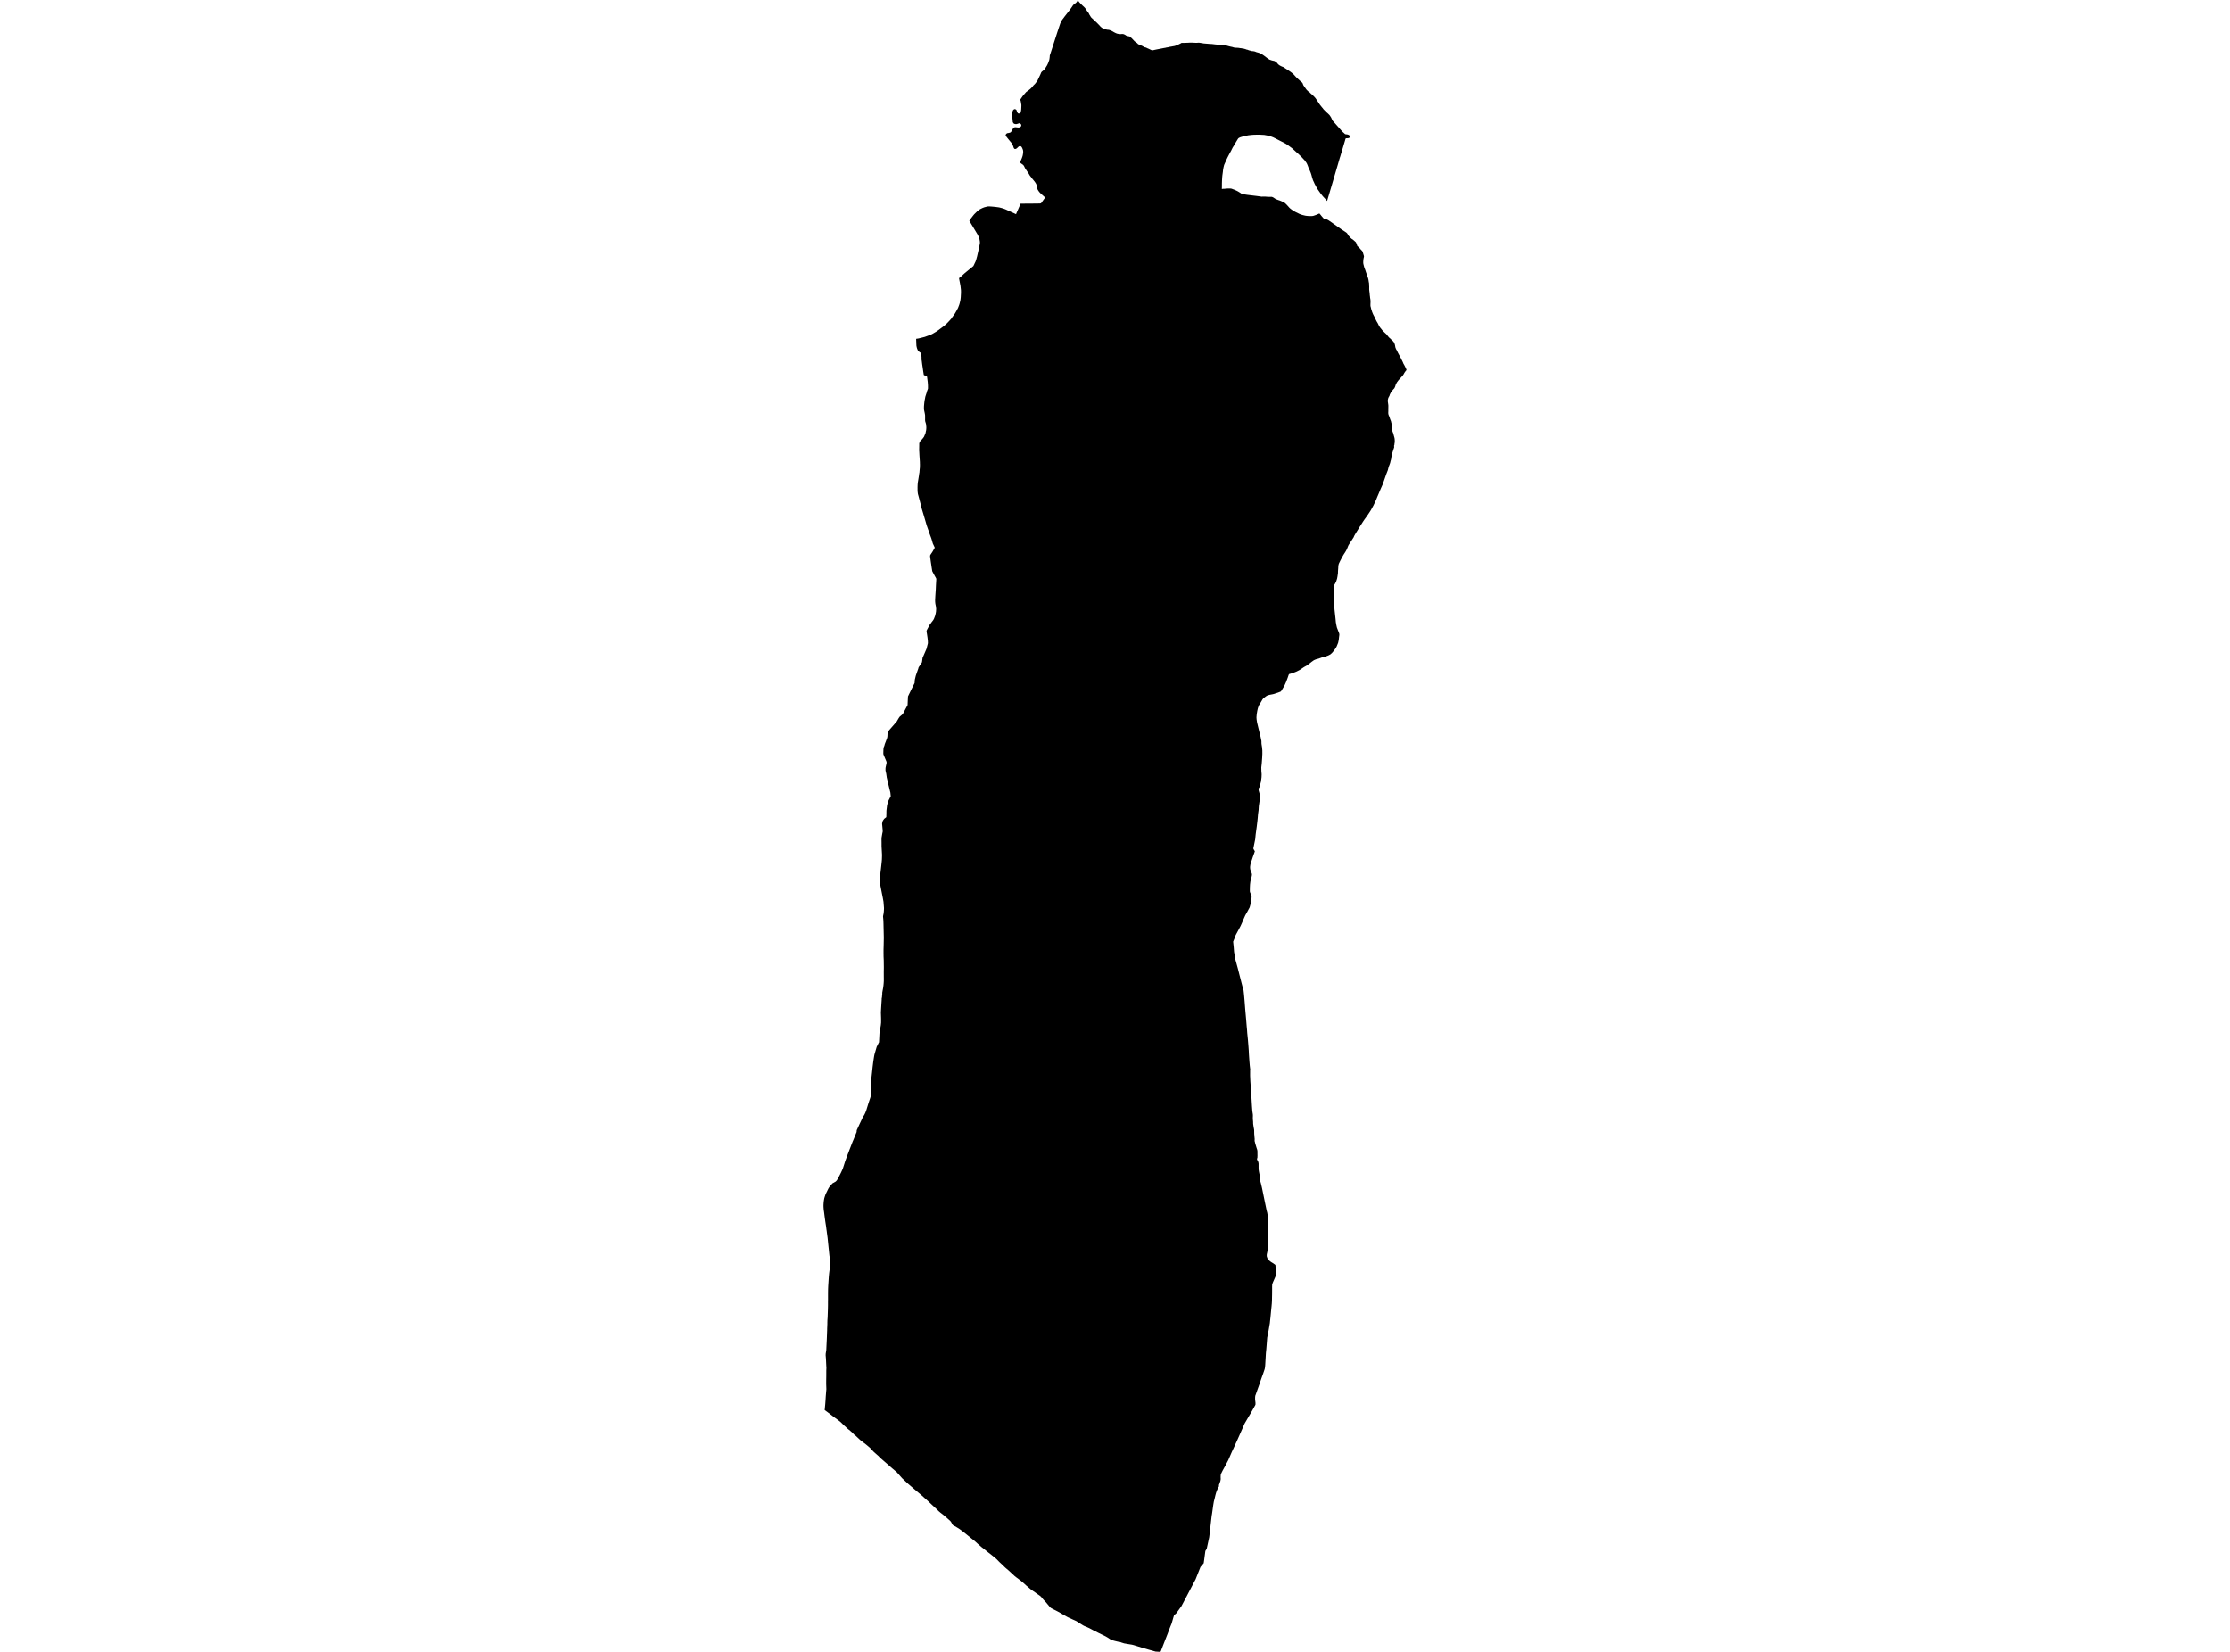 <?xml version='1.0'?>
<svg  baseProfile = 'tiny' width = '540' height = '400' stroke-linecap = 'round' stroke-linejoin = 'round' version='1.1' xmlns='http://www.w3.org/2000/svg'>
<path id='3106901001' title='3106901001'  d='M 321.363 48.672 321.321 48.621 320.831 48.071 320.323 47.525 319.81 46.882 319.409 46.317 319.027 45.767 318.751 45.287 318.518 44.849 318.336 44.508 318.187 44.163 318.029 43.832 317.926 43.604 317.847 43.352 317.73 42.983 317.59 42.456 317.488 42.111 317.367 41.766 317.217 41.403 317.054 41.02 316.882 40.661 316.676 40.106 316.509 39.705 316.387 39.472 316.289 39.328 316.168 39.164 316.014 38.917 315.595 38.47 315.208 38.05 314.816 37.668 314.336 37.211 313.883 36.81 313.314 36.287 312.834 35.858 312.326 35.485 312.228 35.411 311.86 35.145 311.435 34.86 310.787 34.501 310.19 34.208 309.5 33.853 308.843 33.513 308.283 33.242 307.738 33.037 307.318 32.888 306.791 32.795 306.143 32.674 305.513 32.641 304.795 32.608 304.133 32.622 303.578 32.636 303.033 32.674 302.314 32.757 301.778 32.865 301.312 32.977 300.883 33.075 300.487 33.191 300.244 33.275 300.062 33.368 299.95 33.429 299.829 33.536 299.778 33.615 299.727 33.685 299.582 33.928 299.302 34.389 299.06 34.805 298.785 35.275 298.5 35.723 298.267 36.189 298.122 36.493 297.936 36.824 297.651 37.346 297.428 37.775 297.222 38.176 297.022 38.6 296.789 39.132 296.612 39.509 296.42 39.952 296.285 40.498 296.178 41.03 296.113 41.65 295.991 42.54 295.945 43.081 295.908 43.785 295.889 44.41 295.884 45.189 295.87 45.763 296.155 45.725 296.425 45.721 296.728 45.693 296.863 45.674 297.059 45.66 297.465 45.641 297.861 45.641 298.071 45.665 298.272 45.702 298.472 45.786 298.803 45.907 299.074 46.014 299.428 46.178 299.768 46.35 300.221 46.625 300.552 46.849 300.692 46.961 300.897 47.012 301.251 47.063 302.091 47.189 302.646 47.255 303.308 47.334 304.203 47.441 305.033 47.553 305.471 47.618 305.639 47.614 305.891 47.609 306.348 47.604 306.991 47.656 307.504 47.67 307.952 47.665 308.078 47.702 308.274 47.782 308.526 47.94 308.731 48.085 309.029 48.248 309.509 48.43 309.924 48.565 310.27 48.71 310.806 48.947 311.062 49.097 311.3 49.302 311.594 49.595 311.934 49.964 312.242 50.314 312.526 50.565 312.862 50.808 313.221 51.064 313.72 51.33 314.196 51.559 314.625 51.778 315.091 51.964 315.506 52.081 316.094 52.221 316.42 52.267 316.882 52.309 317.418 52.314 317.707 52.309 317.977 52.277 318.332 52.165 318.779 52.002 319.097 51.866 319.362 51.745 319.437 51.717 319.493 51.712 319.526 51.722 319.586 51.787 319.768 51.997 319.987 52.277 320.337 52.682 320.514 52.883 320.659 53.004 320.715 53.046 320.747 53.074 320.85 53.074 321.027 53.093 321.195 53.107 321.339 53.153 321.624 53.293 321.983 53.531 322.981 54.226 324.021 54.967 324.883 55.578 325.704 56.105 326.049 56.343 326.231 56.529 326.403 56.804 326.515 57.014 326.651 57.173 326.846 57.383 326.982 57.551 327.066 57.62 327.164 57.704 327.271 57.812 327.471 57.919 327.784 58.171 328.045 58.404 328.208 58.544 328.343 58.688 328.423 58.865 328.553 59.197 328.604 59.378 328.656 59.514 328.674 59.551 328.735 59.616 328.903 59.765 329.22 60.069 329.49 60.39 329.714 60.619 329.798 60.703 329.868 60.787 329.919 60.866 329.994 61.052 330.278 61.98 330.288 62.055 330.283 62.134 330.278 62.2 330.269 62.246 330.227 62.423 330.19 62.587 330.162 62.773 330.138 62.946 330.12 63.23 330.111 63.473 330.115 63.692 330.148 63.929 330.246 64.317 330.362 64.75 330.6 65.38 330.749 65.841 330.959 66.424 331.09 66.783 331.248 67.25 331.337 67.548 331.388 67.8 331.449 68.219 331.528 68.634 331.537 69.087 331.561 69.46 331.556 69.721 331.556 70.145 331.607 70.588 331.663 70.98 331.696 71.47 331.743 71.787 331.775 72.122 331.854 72.565 331.873 72.854 331.878 73.195 331.859 73.596 331.854 73.927 331.868 74.127 331.952 74.449 331.957 74.454 332.05 74.883 332.12 75.069 332.255 75.503 332.479 76.053 332.652 76.398 332.834 76.739 333.127 77.368 333.351 77.816 333.631 78.282 333.878 78.786 334.153 79.247 334.331 79.481 334.335 79.485 334.428 79.588 334.433 79.592 334.554 79.751 334.792 80.045 335.016 80.269 335.184 80.427 335.347 80.59 335.562 80.782 335.767 80.982 335.921 81.187 336.107 81.43 336.364 81.728 336.592 81.919 336.741 82.059 336.89 82.213 337.012 82.311 337.222 82.516 337.413 82.717 337.543 82.903 337.632 83.085 337.707 83.267 337.8 83.584 337.842 83.831 337.888 84.102 337.963 84.293 338.047 84.517 338.238 84.838 338.499 85.389 339.255 86.787 339.679 87.655 339.851 88.065 340.024 88.354 340.262 88.816 340.49 89.296 340.509 89.366 340.523 89.408 340.532 89.436 340.593 89.632 340.43 89.776 340.229 90.061 340.08 90.275 339.973 90.471 339.851 90.69 339.637 90.989 339.213 91.455 338.956 91.735 338.625 92.108 338.252 92.612 338.122 92.863 337.996 93.05 337.954 93.25 337.879 93.469 337.832 93.628 337.8 93.684 337.734 93.838 337.66 93.992 337.576 94.094 337.427 94.248 337.329 94.355 337.016 94.752 336.807 95.032 336.732 95.19 336.555 95.531 336.466 95.824 336.205 96.305 336.158 96.435 336.112 96.636 336.074 96.79 336.056 96.962 336.06 97.209 336.102 97.498 336.144 97.797 336.177 98.049 336.191 98.226 336.191 98.436 336.182 99.004 336.177 99.219 336.182 99.368 336.182 99.587 336.172 99.779 336.168 99.932 336.168 100.04 336.182 100.17 336.228 100.422 336.406 100.846 336.643 101.536 336.83 101.998 336.914 102.385 337.054 102.879 337.072 103.103 337.11 103.467 337.133 103.891 337.156 104.227 337.175 104.404 337.282 104.698 337.408 105.006 337.492 105.379 337.613 105.803 337.688 106.088 337.725 106.381 337.739 106.661 337.744 106.866 337.739 107.099 337.669 107.491 337.655 107.715 337.576 107.906 337.576 108.032 337.599 108.167 337.604 108.284 337.52 108.55 337.208 109.519 337.105 109.837 337.012 110.322 336.946 110.592 336.9 110.862 336.853 111.217 336.741 111.604 336.629 112.084 336.471 112.536 336.27 113.035 336.06 113.87 335.678 114.84 335.436 115.544 335.175 116.295 334.783 117.372 334.345 118.351 333.85 119.531 333.51 120.328 333.174 121.154 332.582 122.399 331.966 123.527 331.337 124.488 330.857 125.178 330.465 125.714 330.041 126.339 329.551 127.104 329.215 127.635 328.847 128.232 328.455 128.862 328.133 129.402 327.91 129.799 327.788 130.107 327.579 130.424 327.252 130.941 326.893 131.477 326.674 131.818 326.562 132.004 326.473 132.182 326.282 132.657 326.021 133.231 325.807 133.599 325.331 134.341 324.869 135.161 324.552 135.772 324.254 136.388 324.17 136.602 324.1 136.905 324.081 136.984 324.053 137.591 323.997 138.341 323.988 138.728 323.983 138.84 323.89 139.465 323.885 139.516 323.881 139.544 323.778 140.104 323.582 140.729 323.317 141.288 323.158 141.536 323.079 141.694 323.013 142.067 323.037 142.832 322.985 144.007 322.934 144.739 322.948 145.154 323.06 146.329 323.144 147.416 323.158 147.616 323.265 148.595 323.414 149.957 323.475 150.642 323.587 151.286 323.732 151.943 324.035 152.731 324.23 153.221 324.314 153.496 324.324 153.748 324.249 154.317 324.184 154.937 324.035 155.636 323.82 156.177 323.629 156.63 323.284 157.18 322.916 157.674 322.533 158.126 322.141 158.467 321.666 158.714 321.041 158.956 320.164 159.176 319.334 159.474 318.612 159.675 318.159 159.875 317.628 160.253 317.194 160.598 316.443 161.143 315.735 161.549 314.811 162.174 314 162.598 312.899 163.027 312.149 163.237 312.06 163.391 311.804 164.146 311.431 165.135 311.165 165.732 311.146 165.769 311.123 165.82 311.025 166.035 310.423 167.042 310.246 167.326 310.134 167.452 309.467 167.714 308.297 168.087 307.378 168.264 306.963 168.385 306.73 168.492 306.306 168.805 305.872 169.159 305.718 169.355 305.509 169.714 305.224 170.204 305.01 170.553 304.832 170.819 304.595 171.486 304.441 172.176 304.315 172.922 304.25 173.701 304.282 174.2 304.394 174.927 304.651 176 304.916 177.1 305.14 177.935 305.271 178.536 305.406 179.194 305.457 179.464 305.462 179.945 305.485 180.21 305.602 180.928 305.676 181.716 305.681 182.546 305.63 183.596 305.523 184.99 305.425 185.825 305.443 186.715 305.509 187.494 305.481 188.212 305.345 189.284 305.145 190.021 305.112 190.357 305.019 190.562 304.809 190.861 304.749 191.019 304.795 191.439 305.154 192.73 305.192 192.889 304.977 194.148 304.823 195.216 304.767 196.167 304.632 197.16 304.557 198.065 304.478 198.83 304.315 200.182 304.063 202.033 303.942 203.259 303.755 204.173 303.583 205.036 303.555 205.171 303.494 205.465 303.518 205.512 303.676 205.833 303.816 206.043 303.849 206.09 303.858 206.136 303.737 206.514 303.382 207.498 303.121 208.291 302.893 208.897 302.855 209.097 302.781 209.401 302.753 209.601 302.715 209.89 302.715 210.17 302.767 210.571 302.911 211.009 303.107 211.476 303.154 211.699 303.149 211.923 303.065 212.366 302.883 212.949 302.771 213.546 302.697 214.185 302.664 214.847 302.655 215.472 302.65 215.826 302.692 216.036 302.897 216.549 303.028 216.88 303.075 217.015 303.065 217.37 302.93 218.158 302.813 218.96 302.604 219.72 302.002 220.839 301.531 221.669 301.228 222.354 300.743 223.492 300.407 224.229 299.899 225.189 299.489 225.945 299.246 226.392 299.013 226.966 298.897 227.32 298.607 228.011 298.738 229.284 298.831 230.491 298.892 230.85 298.962 231.242 299.078 231.82 299.102 232.189 299.246 232.697 299.727 234.445 300.169 236.18 300.71 238.283 300.953 239.202 300.962 239.22 301.093 239.719 301.135 239.85 301.158 240.092 301.172 240.195 301.251 240.932 301.387 242.484 301.536 244.434 301.545 244.499 301.554 244.615 301.564 244.755 301.746 246.793 301.89 248.551 301.965 249.33 302.021 250.15 302.179 251.703 302.319 253.428 302.389 254.422 302.431 255.322 302.543 256.926 302.636 258.04 302.711 258.684 302.748 258.935 302.72 259.141 302.715 260.47 302.776 261.887 302.907 263.678 303.047 265.855 303.163 267.814 303.252 268.993 303.312 269.418 303.378 269.824 303.396 270.192 303.378 270.649 303.382 270.961 303.443 271.642 303.452 272.127 303.564 272.901 303.671 273.47 303.695 273.661 303.709 274.463 303.727 274.804 303.769 275.013 303.769 275.284 303.821 275.797 303.807 276.165 303.807 276.286 303.905 276.655 303.988 277.046 304.03 277.154 304.063 277.233 304.119 277.429 304.231 277.807 304.352 278.175 304.408 278.333 304.455 278.52 304.492 278.804 304.492 279.401 304.501 279.826 304.478 280.343 304.385 280.595 304.385 280.688 304.417 280.805 304.45 280.898 304.529 281.019 304.623 281.211 304.693 281.369 304.735 281.57 304.767 281.775 304.767 282.586 304.772 282.982 304.781 283.23 304.846 283.659 304.972 284.297 305.084 284.759 305.131 285.137 305.164 285.538 305.168 285.855 305.201 286.079 305.331 286.545 305.607 287.729 306.301 291.115 306.726 293.162 306.856 293.633 306.912 293.964 306.982 294.369 307.038 294.85 307.075 295.311 307.08 295.419 307.103 295.475 307.099 295.554 307.117 296.039 307.071 296.664 307.038 296.995 307.029 297.391 307.033 297.867 307.001 298.613 306.968 299.489 306.973 299.909 306.991 300.296 306.991 300.692 306.973 301.238 306.949 301.56 306.945 301.979 306.954 302.352 306.954 302.632 306.931 302.837 306.894 303.061 306.828 303.388 306.758 303.705 306.74 303.896 306.74 304.138 306.763 304.274 306.819 304.437 306.884 304.619 306.977 304.838 307.122 305.006 307.271 305.16 307.337 305.225 307.579 305.435 307.817 305.612 308.143 305.808 308.651 306.153 308.773 306.241 308.824 306.321 308.861 306.437 308.969 308.741 308.969 308.815 308.945 308.909 308.246 310.513 308.222 310.583 308.176 310.704 308.097 310.886 308.083 310.932 308.064 311.007 308.045 311.543 308.045 312.364 308.036 313.446 308.017 314.332 308.008 314.994 307.971 315.637 307.901 316.397 307.826 317.111 307.752 317.899 307.696 318.477 307.626 319.172 307.537 319.974 307.504 320.356 307.206 322.11 306.959 323.331 306.917 323.602 306.889 323.728 306.856 323.9 306.744 325.341 306.637 326.684 306.539 327.635 306.455 329.123 306.376 330.512 306.362 330.661 306.325 331.081 306.236 331.543 305.882 332.587 305.467 333.739 305 335.101 304.483 336.541 304.436 336.677 304.058 337.74 304.035 337.782 304.012 337.852 303.984 337.917 303.974 337.968 303.97 338.01 303.956 338.043 303.951 338.113 303.947 338.16 303.937 338.234 303.928 338.337 303.923 338.551 303.923 338.892 304.016 339.689 304.016 339.81 304.016 339.899 304.016 339.973 304.012 340.048 304.007 340.118 304.002 340.16 303.979 340.207 303.947 340.277 303.881 340.398 303.471 341.135 302.967 342.02 302.259 343.214 301.377 344.725 301.097 345.368 300.85 345.928 300.006 347.835 299.638 348.656 299.582 348.782 299.316 349.369 298.239 351.701 297.423 353.575 296.71 354.923 296.075 356.075 296.001 356.224 295.758 356.714 295.656 356.951 295.632 357.021 295.614 357.105 295.6 357.217 295.59 357.343 295.586 357.469 295.586 357.483 295.576 357.683 295.595 358.084 295.586 358.257 295.544 358.476 295.511 358.653 295.441 358.854 295.362 359.073 295.264 359.362 295.231 359.446 295.213 359.483 295.189 359.521 295.166 359.619 295.171 359.744 295.18 359.796 295.199 359.875 294.952 360.299 294.723 360.808 294.49 361.423 294.322 362.025 294.159 362.715 293.921 363.657 293.916 363.68 293.907 363.75 293.786 364.473 293.492 366.59 293.487 366.613 293.404 367.084 293.091 369.831 293.026 370.483 292.993 370.758 292.807 372.26 292.21 375.02 292.21 375.034 292.093 375.216 291.883 375.557 291.879 375.561 291.865 375.673 291.646 377.301 291.576 377.851 291.557 377.953 291.496 378.41 291.482 378.522 291.398 378.625 290.694 379.45 289.519 382.411 289.51 382.43 288.05 385.195 288.05 385.204 288.004 385.288 287.384 386.473 286.735 387.704 286.652 387.867 286.642 387.881 286.083 388.935 284.842 390.655 284.763 390.721 284.632 390.837 284.292 391.136 284.208 391.42 284.166 391.56 284.115 391.728 283.709 393.127 283.285 394.171 282.693 395.738 282.665 395.808 282.026 397.44 281.331 399.226 281.107 399.809 280.995 400 280.739 399.981 279.909 399.93 279.853 399.93 279.727 399.897 279.512 399.837 278.039 399.422 277.778 399.343 277.652 399.305 276.444 398.951 275.344 398.615 274.532 398.363 274.103 398.256 273.609 398.177 273.017 398.079 272.206 397.939 272 397.874 271.972 397.864 271.926 397.85 271.884 397.836 271.553 397.734 271.264 397.617 270.737 397.538 269.925 397.342 269.832 397.314 269.352 397.188 269.31 397.179 269.226 397.156 269.105 397.123 269.086 397.114 268.237 396.549 267.71 396.242 266.069 395.44 265.3 395.053 264.819 394.81 264.428 394.6 263.747 394.241 263.425 394.097 263.113 393.952 262.908 393.873 262.894 393.864 262.819 393.836 262.479 393.696 262.231 393.556 262.162 393.514 261.812 393.295 261.774 393.271 260.627 392.544 259.662 392.11 258.734 391.681 258.627 391.635 258.59 391.616 258.464 391.546 258.412 391.518 257.652 391.098 257.191 390.823 256.822 390.609 256.818 390.604 255.988 390.147 255.974 390.142 255.918 390.114 255.092 389.695 254.915 389.602 254.556 389.415 254.36 389.275 254.244 389.149 254.029 388.897 253.675 388.473 253.558 388.329 253.479 388.235 253.288 388.007 253.26 387.979 253.251 387.965 252.756 387.447 252.458 387.102 252.439 387.079 252.36 386.986 252.327 386.948 252.243 386.846 252.187 386.766 252.131 386.692 251.908 386.482 251.619 386.272 251.199 385.988 251.096 385.918 250.765 385.671 250.635 385.577 250.164 385.26 249.604 384.855 249.357 384.649 248.522 383.941 247.837 383.316 247.823 383.302 247.371 382.919 247.142 382.728 246.657 382.365 246.186 382.02 245.678 381.619 245.011 380.998 244.34 380.383 243.463 379.627 243.435 379.604 243.262 379.441 242.717 378.909 242.013 378.252 241.938 378.177 241.588 377.814 241.351 377.576 241.094 377.343 240.064 376.508 239.234 375.86 238.711 375.44 238.222 375.039 238.17 375.002 238.156 374.992 237.947 374.829 237.662 374.61 236.814 373.873 236.357 373.458 236.053 373.183 234.995 372.33 234.393 371.84 234.104 371.607 233.615 371.211 233.433 371.066 233.167 370.856 232.64 370.465 232.384 370.283 232.16 370.129 231.67 369.835 231.363 369.635 231.246 369.583 231.111 369.527 230.882 369.402 230.812 369.35 230.677 369.224 230.593 369.066 230.5 368.903 230.369 368.651 230.253 368.478 230.173 368.376 230.136 368.334 229.982 368.18 229.721 367.951 229.693 367.923 229.418 367.681 229.12 367.42 228.961 367.289 228.588 366.967 228.318 366.744 227.749 366.31 227.52 366.114 227.296 365.923 227.194 365.82 226.942 365.569 226.21 364.892 225.562 364.282 225.52 364.244 224.82 363.577 223.305 362.216 223.193 362.113 222.158 361.241 222.13 361.218 221.967 361.078 221.943 361.055 221.785 360.924 221.398 360.593 221.281 360.491 221.276 360.486 219.892 359.301 218.432 357.935 217.173 356.508 217.033 356.382 216.777 356.168 216.544 355.972 216.273 355.744 215.742 355.287 215.168 354.769 214.725 354.391 214.002 353.762 213.559 353.379 213.233 353.1 212.962 352.834 212.72 352.568 212.468 352.354 212.286 352.195 211.927 351.878 211.489 351.482 211.349 351.323 211.288 351.258 211.27 351.239 211.121 351.113 211.023 350.992 210.915 350.852 210.78 350.708 210.598 350.53 210.351 350.321 210.109 350.115 209.656 349.742 209.442 349.57 209.269 349.449 209.162 349.369 208.7 349.029 208.215 348.619 208.192 348.595 207.964 348.381 207.479 347.933 207.255 347.709 207.054 347.583 206.812 347.369 206.569 347.117 206.35 346.889 206.313 346.851 205.931 346.52 205.721 346.32 205.604 346.245 205.348 346.045 204.937 345.672 204.7 345.443 204.634 345.387 204.504 345.28 204.14 344.93 203.664 344.459 203.59 344.394 203.455 344.268 202.746 343.727 201.906 343.121 201.039 342.449 200.335 341.913 199.696 341.452 199.831 340.006 199.906 339.018 199.957 338.141 200.055 336.924 200.102 336.374 200.065 335.287 200.06 335.161 200.06 334.83 200.065 334.093 200.074 333.585 200.079 333.184 200.083 331.902 200.111 331.221 200.102 331.1 200.074 330.587 200.023 329.491 199.99 328.89 199.929 328.162 199.948 327.756 200.083 326.912 200.139 325.677 200.2 324.436 200.218 324.017 200.279 322.389 200.293 322.086 200.293 321.802 200.326 321.018 200.335 320.734 200.34 320.645 200.344 320.454 200.34 320.361 200.358 319.689 200.396 319.186 200.414 318.794 200.433 318.239 200.475 317.064 200.494 316.052 200.494 315.143 200.503 314.733 200.503 313.954 200.503 313.096 200.517 312.149 200.55 311.38 200.605 310.531 200.675 309.445 200.703 309.044 200.778 308.293 200.853 307.701 200.937 307.118 200.951 306.871 200.988 306.717 200.997 306.591 201.02 306.391 201.02 306.232 201.002 305.64 201.002 305.533 200.983 305.253 200.909 304.651 200.862 304.157 200.843 304.054 200.801 303.658 200.727 302.931 200.582 301.527 200.4 299.746 200.209 298.328 200.195 298.226 200.195 298.188 200.102 297.55 200.051 297.102 199.855 295.843 199.78 295.307 199.654 294.374 199.552 293.539 199.463 292.971 199.412 292.248 199.407 291.795 199.454 291.073 199.524 290.569 199.608 290.131 199.738 289.697 199.925 289.161 200.209 288.587 200.442 288.107 200.619 287.753 200.834 287.417 201.151 287.044 201.412 286.745 201.585 286.55 201.939 286.358 202.382 286.097 202.667 285.78 202.797 285.556 202.881 285.426 202.9 285.393 202.918 285.351 202.965 285.267 203.133 284.946 203.604 284.027 203.87 283.458 204.107 282.922 204.215 282.572 204.308 282.292 204.662 281.173 205.031 280.171 205.697 278.422 205.926 277.835 206.467 276.436 206.649 276.016 207.012 275.125 207.423 274.118 207.46 273.675 207.884 272.761 208.215 272.043 208.523 271.395 208.794 270.807 208.966 270.444 209.176 270.15 209.33 269.884 209.554 269.418 209.694 269.049 209.815 268.718 209.885 268.471 209.997 268.112 210.239 267.329 210.5 266.536 210.752 265.79 210.831 265.506 210.887 265.286 210.929 265.095 210.915 264.377 210.911 263.398 210.887 262.475 210.92 261.999 211.018 261.001 211.158 259.742 211.298 258.404 211.452 257.168 211.619 256.068 211.703 255.578 211.717 255.499 211.797 255.186 212.048 254.324 212.296 253.475 212.501 253.079 212.743 252.58 212.855 252.375 212.911 251.283 212.962 250.262 213.037 249.665 213.219 248.7 213.293 248.267 213.359 247.632 213.363 247.017 213.363 246.914 213.354 246.42 213.331 245.735 213.312 245.166 213.363 244.228 213.433 243.095 213.499 242.093 213.503 241.99 213.503 241.948 213.508 241.706 213.564 241.543 213.578 241.398 213.606 241.048 213.639 240.726 213.643 240.367 213.732 239.855 213.848 239.253 213.928 238.67 213.942 238.516 213.984 238.059 214.007 237.686 214.016 237.486 214.016 236.81 214.012 236.637 214.007 235.392 214.021 234.431 214.021 234.212 214.021 234.1 214.012 233.476 214.002 232.543 213.96 231.629 213.956 231.102 213.951 230.944 213.951 229.969 213.979 228.985 213.998 228.006 214.016 227.055 213.942 223.8 213.918 222.984 213.895 222.667 213.886 222.546 213.862 222.275 213.834 222.014 213.834 221.869 213.872 221.646 213.951 221.282 213.988 221.035 214.03 220.596 214.058 220.107 214.058 219.874 214.063 219.841 214.054 219.78 213.993 219.03 213.942 218.367 213.764 217.365 213.727 217.183 213.508 216.083 213.293 214.978 213.112 214.031 213.088 213.732 213.06 213.425 213.046 213.201 213.088 212.595 213.112 212.362 213.163 211.751 213.168 211.662 213.345 210.161 213.499 208.748 213.527 208.449 213.55 208.198 213.573 207.554 213.573 207.493 213.587 207.032 213.517 205.773 213.471 204.915 213.471 204.043 213.461 203.292 213.471 202.863 213.601 202.108 213.671 201.725 213.718 201.511 213.746 201.376 213.746 201.072 213.639 199.893 213.606 199.552 213.606 199.436 213.671 199.105 213.76 198.783 213.82 198.676 213.998 198.433 214.109 198.275 214.361 198.079 214.599 197.892 214.618 197.785 214.641 197.095 214.65 196.307 214.725 195.696 214.772 195.304 214.809 194.973 214.944 194.516 215.168 193.831 215.541 193.099 215.695 192.81 215.602 191.914 215.093 189.83 214.716 188.221 214.697 188.03 214.674 187.895 214.604 187.382 214.469 186.78 214.427 186.571 214.422 186.431 214.431 185.974 214.483 185.689 214.655 184.911 214.688 184.729 214.683 184.547 214.641 184.388 214.175 183.288 213.937 182.71 213.9 182.537 213.9 182.327 213.914 181.721 213.937 181.278 214.007 180.919 214.147 180.593 214.249 180.192 214.557 179.39 214.8 178.732 214.837 178.639 214.856 178.527 214.893 178.275 214.939 177.254 215.485 176.61 217.159 174.689 217.602 173.929 217.859 173.552 218.115 173.337 218.479 173.02 218.614 172.894 218.847 172.47 219.327 171.565 219.728 170.828 219.775 170.712 219.826 169.527 219.864 168.786 219.873 168.632 220.083 168.198 220.787 166.753 221.468 165.405 221.5 164.939 221.528 164.589 221.696 163.881 221.771 163.582 222.018 162.873 222.354 161.927 222.447 161.577 222.563 161.418 222.899 160.896 223.123 160.584 223.23 160.411 223.268 160.267 223.361 159.614 223.403 159.297 223.659 158.709 224.154 157.567 224.359 157.087 224.41 156.886 224.531 156.41 224.648 155.958 224.699 155.748 224.685 155.179 224.597 154.396 224.466 153.51 224.363 152.932 224.391 152.675 224.564 152.33 225.123 151.3 225.66 150.572 225.995 150.143 226.168 149.822 226.434 149.127 226.578 148.544 226.658 148.073 226.695 147.448 226.63 146.847 226.504 146.226 226.452 145.746 226.443 145.243 226.504 144.133 226.602 142.692 226.639 141.755 226.686 140.934 226.723 140.304 226.718 140.202 226.69 140.043 226.35 139.442 225.804 138.43 225.748 138.304 225.613 137.465 225.375 135.861 225.245 134.886 225.226 134.653 225.245 134.494 225.291 134.369 225.562 133.958 225.842 133.539 226.354 132.625 226.322 132.545 225.972 131.795 225.884 131.608 225.632 130.722 225.506 130.316 225.352 129.911 225.016 129.011 224.979 128.885 224.946 128.778 224.401 127.225 224.158 126.381 223.687 124.781 223.212 123.201 222.82 121.643 222.41 120.095 222.316 119.764 222.274 119.596 222.246 119.414 222.214 119.158 222.186 118.794 222.186 118.589 222.186 118.23 222.181 118.081 222.2 117.47 222.214 117.265 222.228 117.018 222.256 116.812 222.386 116.024 222.522 115.18 222.582 114.714 222.647 114.388 222.666 114.085 222.708 113.604 222.745 113.264 222.759 112.84 222.764 112.504 222.75 112.145 222.75 111.893 222.643 110.238 222.605 109.436 222.573 109.063 222.582 108.634 222.596 107.785 222.596 107.514 222.596 107.407 222.615 107.305 222.666 107.151 222.722 107.011 222.783 106.899 222.909 106.759 223.235 106.414 223.389 106.232 223.529 106.064 223.669 105.873 223.776 105.705 223.841 105.542 223.939 105.304 224.065 105.034 224.13 104.805 224.172 104.586 224.228 104.33 224.275 104.124 224.303 103.775 224.312 103.579 224.303 103.322 224.265 102.973 224.242 102.735 224.2 102.562 224.135 102.334 224.065 102.119 224.037 101.984 224.023 101.858 224.009 101.723 224.014 101.499 224.014 101.052 224.014 100.837 224.009 100.562 223.986 100.399 223.953 100.203 223.916 99.998 223.799 99.447 223.743 99.14 223.734 98.962 223.739 98.757 223.739 98.487 223.753 98.258 223.753 98.249 223.757 98.212 223.804 97.694 223.846 97.312 223.892 96.967 223.986 96.533 224.037 96.225 224.098 95.955 224.196 95.67 224.261 95.465 224.391 95.078 224.485 94.71 224.666 94.239 224.713 94.066 224.713 93.829 224.708 93.278 224.652 92.5 224.55 91.721 224.485 91.199 224.261 91.073 223.753 90.83 223.692 90.774 223.655 90.508 223.557 89.912 223.431 89.007 223.31 88.228 223.216 87.464 223.156 87.1 223.146 87.011 223.118 86.867 223.16 86.717 223.146 86.442 223.095 85.864 223.086 85.682 223.072 85.514 223.025 85.472 222.899 85.393 222.773 85.323 222.671 85.239 222.559 85.16 222.466 85.076 222.377 85.011 222.321 84.941 222.232 84.787 222.172 84.642 222.088 84.437 222.046 84.311 222.041 84.297 221.981 84.069 221.939 83.864 221.906 83.687 221.901 83.537 221.892 83.355 221.892 83.351 221.887 83.276 221.883 83.062 221.878 83.01 221.878 82.95 221.841 82.045 222.461 81.947 223.067 81.798 223.93 81.579 224.732 81.285 225.399 81.033 225.73 80.879 226.065 80.688 226.401 80.488 226.732 80.292 227.334 79.877 227.665 79.625 227.977 79.392 228.607 78.921 229.199 78.403 229.768 77.816 230.341 77.186 230.574 76.832 230.812 76.51 231.255 75.89 231.656 75.191 231.88 74.762 231.987 74.561 232.123 74.207 232.262 73.852 232.384 73.456 232.472 73.083 232.566 72.682 232.608 72.328 232.65 71.945 232.663 71.647 232.705 70.947 232.701 70.374 232.691 70.197 232.645 69.777 232.617 69.544 232.589 69.273 232.482 68.695 232.328 67.898 232.23 67.357 232.668 67.002 233.601 66.154 234.174 65.683 235.293 64.769 235.708 64.424 236.24 63.309 236.394 62.852 236.608 62.069 236.925 60.679 237.168 59.551 237.219 59.267 237.224 59.262 237.294 58.805 237.28 58.502 237.177 57.882 237.019 57.392 236.725 56.79 235.158 54.184 234.72 53.456 234.771 53.368 235.056 52.967 235.592 52.267 235.89 51.899 236.193 51.601 236.543 51.256 236.79 51.032 237.117 50.775 237.532 50.551 237.956 50.346 238.348 50.197 239.033 50.02 239.266 49.983 239.625 49.983 240.096 50.01 241.052 50.099 241.938 50.22 242.404 50.337 242.768 50.435 243.216 50.589 243.631 50.761 244.452 51.139 245.286 51.512 246.037 51.862 246.247 51.339 246.349 51.13 246.718 50.276 246.886 49.899 246.951 49.74 247.133 49.325 247.618 49.316 249.735 49.302 251.022 49.292 251.847 49.274 251.978 49.25 252.066 49.218 252.131 49.166 252.327 48.891 252.705 48.36 252.957 48.024 253.092 47.828 252.131 46.975 251.763 46.611 251.623 46.439 251.516 46.299 251.451 46.192 251.32 46 251.231 45.814 251.213 45.73 251.18 45.548 251.134 45.282 251.082 45.04 251.05 44.858 250.966 44.695 250.886 44.508 250.756 44.289 250.546 43.981 250.01 43.328 249.474 42.638 249.334 42.452 249.045 41.948 248.769 41.552 248.466 41.095 248.284 40.843 248.131 40.54 248.019 40.321 247.944 40.148 247.688 39.873 247.203 39.533 247.1 39.43 247.072 39.351 247.067 39.23 247.086 39.146 247.161 38.969 247.454 38.255 247.594 37.849 247.664 37.584 247.697 37.378 247.758 37.038 247.767 36.777 247.762 36.618 247.72 36.334 247.622 36.068 247.524 35.835 247.408 35.616 247.263 35.462 247.151 35.406 247.049 35.364 246.932 35.378 246.746 35.439 246.652 35.499 246.41 35.737 246.163 35.956 246.042 36.012 245.892 36.073 245.79 36.073 245.687 36.05 245.608 35.984 245.487 35.83 245.347 35.415 245.249 35.159 245.207 35.061 245.1 34.874 244.974 34.669 244.857 34.52 244.675 34.306 244.027 33.513 243.631 33.009 243.57 32.879 243.524 32.781 243.519 32.692 243.566 32.566 243.645 32.45 243.724 32.375 243.841 32.282 243.934 32.245 244.116 32.221 244.386 32.17 244.629 32.095 244.736 32.03 244.862 31.895 244.974 31.718 245.291 31.153 245.417 30.981 245.543 30.888 245.631 30.841 245.86 30.804 246.032 30.818 246.545 30.878 246.811 30.86 246.965 30.822 247.063 30.766 247.151 30.687 247.226 30.598 247.287 30.468 247.301 30.361 247.296 30.183 247.189 30.067 247.077 29.918 246.914 29.838 246.816 29.838 246.55 29.927 246.177 30.044 246.018 30.048 245.92 30.048 245.706 30.006 245.552 29.95 245.449 29.876 245.351 29.745 245.296 29.643 245.235 29.503 245.23 29.33 245.179 28.859 245.114 28.108 245.146 27.32 245.179 27.073 245.212 26.947 245.254 26.812 245.291 26.728 245.37 26.616 245.454 26.532 245.599 26.453 245.664 26.42 245.794 26.425 245.916 26.467 246.023 26.528 246.102 26.588 246.14 26.663 246.265 27.008 246.349 27.167 246.405 27.306 246.485 27.418 246.559 27.46 246.718 27.488 246.844 27.474 247.011 27.404 247.072 27.358 247.147 27.26 247.193 27.153 247.287 26.556 247.315 26.015 247.333 25.581 247.324 25.348 247.268 25.054 247.198 24.583 247.058 24.089 247.119 24.028 247.571 23.371 247.632 23.282 248.471 22.298 249.087 21.851 249.52 21.501 249.963 21.058 250.229 20.699 250.616 20.326 251.185 19.594 251.889 18.116 252.15 17.505 252.271 17.36 252.551 17.136 252.919 16.796 252.999 16.675 253.083 16.554 253.181 16.414 253.255 16.292 253.339 16.162 253.423 16.017 253.507 15.891 253.61 15.691 253.708 15.486 253.801 15.29 253.875 15.08 253.941 14.894 254.039 14.646 254.095 14.455 254.118 14.297 254.146 14.129 254.169 13.975 254.178 13.812 254.197 13.695 254.197 13.569 254.22 13.387 254.318 13.117 255.181 10.44 256.048 7.755 256.683 5.866 256.734 5.707 257.088 4.975 257.377 4.565 257.508 4.407 257.755 4.061 259.093 2.35 259.48 1.8 259.863 1.231 259.951 1.152 260.226 0.937 260.599 0.639 260.828 0.368 260.921 0.14 260.968 0 261.033 0.089 261.122 0.214 261.238 0.396 261.392 0.583 261.649 0.853 261.858 1.063 262.138 1.348 262.325 1.515 262.535 1.711 262.763 1.958 262.894 2.15 263.131 2.504 263.243 2.681 263.323 2.784 263.388 2.872 263.481 2.994 263.598 3.138 263.7 3.334 263.775 3.507 263.91 3.712 264.055 3.95 264.157 4.127 264.288 4.276 264.442 4.421 264.605 4.57 264.829 4.775 265.095 5.022 265.202 5.125 265.37 5.292 265.524 5.428 265.701 5.605 265.831 5.74 265.873 5.782 266.018 5.931 266.19 6.099 266.326 6.272 266.433 6.374 266.577 6.524 266.727 6.64 266.857 6.743 266.974 6.813 267.058 6.85 267.188 6.925 267.375 7.008 267.557 7.064 267.664 7.088 267.799 7.13 268.009 7.172 268.191 7.204 268.317 7.223 268.401 7.214 268.508 7.228 268.638 7.265 268.788 7.316 268.932 7.368 269.016 7.409 269.165 7.47 269.352 7.563 269.506 7.652 269.692 7.764 269.832 7.843 269.963 7.908 270.112 7.983 270.205 8.03 270.35 8.086 270.513 8.146 270.63 8.17 270.835 8.212 270.989 8.221 271.152 8.253 271.338 8.263 271.455 8.253 271.637 8.235 271.772 8.23 271.916 8.239 272.094 8.277 272.308 8.365 272.443 8.44 272.537 8.491 272.639 8.575 272.77 8.641 272.952 8.701 273.134 8.743 273.292 8.771 273.404 8.794 273.511 8.818 273.646 8.906 273.702 8.958 273.814 9.07 273.954 9.186 274.075 9.265 274.178 9.396 274.29 9.517 274.439 9.666 274.612 9.858 274.733 9.983 274.803 10.035 274.961 10.179 275.078 10.282 275.237 10.356 275.344 10.436 275.404 10.487 275.577 10.678 275.889 10.827 276.174 10.963 276.538 11.098 276.771 11.228 276.985 11.345 277.153 11.434 277.26 11.462 277.489 11.513 277.61 11.569 277.848 11.69 278.132 11.807 278.412 11.942 278.724 12.086 278.916 12.17 279.014 12.208 279.079 12.189 279.979 11.993 280.953 11.807 281.797 11.639 282.226 11.569 282.376 11.527 282.436 11.508 282.8 11.457 283.22 11.35 283.569 11.294 283.639 11.284 283.896 11.233 284.054 11.205 284.175 11.186 284.432 11.14 284.721 11.047 285.052 10.921 285.281 10.818 285.402 10.758 285.439 10.739 285.854 10.538 286.111 10.389 286.185 10.389 286.316 10.389 286.372 10.384 286.726 10.389 287.155 10.366 287.649 10.352 288.041 10.329 288.288 10.324 288.554 10.324 288.834 10.333 289.1 10.347 289.156 10.347 289.557 10.37 289.892 10.361 290.209 10.338 290.237 10.338 290.48 10.352 290.797 10.403 291.133 10.454 291.459 10.515 291.832 10.548 292.368 10.59 292.9 10.636 293.459 10.66 294.103 10.739 294.112 10.744 294.159 10.748 294.658 10.799 294.956 10.818 295.217 10.837 295.749 10.883 295.805 10.888 296.183 10.935 296.476 10.949 296.812 11.009 297.064 11.047 297.106 11.061 297.4 11.145 297.498 11.173 297.721 11.228 298.048 11.308 298.384 11.373 298.757 11.49 298.98 11.536 299.228 11.555 299.619 11.574 299.885 11.588 300.072 11.62 300.272 11.653 300.585 11.685 300.878 11.737 301.214 11.793 301.643 11.919 301.881 12.012 302.151 12.063 302.37 12.166 302.618 12.231 302.949 12.315 303.177 12.376 303.41 12.38 303.587 12.413 303.844 12.464 303.998 12.52 304.31 12.646 304.627 12.721 304.968 12.837 305.392 13.019 305.653 13.187 305.844 13.313 306.124 13.513 306.446 13.746 306.642 13.905 306.833 14.054 307.103 14.236 307.355 14.404 307.523 14.483 307.686 14.53 307.989 14.637 308.283 14.702 308.582 14.763 308.791 14.875 308.997 14.973 309.09 15.061 309.248 15.248 309.435 15.476 309.673 15.7 309.91 15.859 310.363 16.092 310.778 16.25 311.03 16.414 311.221 16.544 311.808 16.922 312.359 17.29 312.732 17.561 313.198 17.957 313.412 18.176 313.58 18.377 313.893 18.708 314.368 19.16 314.76 19.524 314.849 19.603 315.04 19.78 315.156 19.869 315.329 20 315.464 20.233 315.539 20.457 315.637 20.671 315.795 20.899 315.856 20.988 316.075 21.291 316.359 21.692 316.471 21.809 316.667 22.005 316.718 22.07 316.863 22.163 317.115 22.34 317.292 22.536 317.511 22.732 317.796 22.975 318.187 23.357 318.355 23.539 318.532 23.739 318.775 24.084 319.129 24.616 319.32 24.914 319.577 25.301 319.843 25.637 320.104 25.968 320.136 26.005 320.332 26.225 320.421 26.369 320.677 26.649 320.896 26.863 320.91 26.882 321.242 27.209 321.605 27.53 321.941 27.866 322.16 28.183 322.347 28.481 322.519 28.864 322.654 29.116 322.682 29.176 322.692 29.19 322.79 29.33 323.018 29.573 323.442 30.048 323.815 30.473 324.081 30.771 324.594 31.359 324.93 31.732 325.219 32.021 325.531 32.296 325.662 32.431 325.783 32.496 325.96 32.52 326.133 32.543 326.222 32.552 326.511 32.632 326.697 32.753 326.879 32.827 326.963 32.93 326.968 33.042 326.926 33.196 326.823 33.294 326.646 33.41 326.469 33.457 326.231 33.476 326.035 33.476 325.891 33.518 325.877 33.536 325.83 33.587 325.797 33.657 325.755 33.825 325.704 34.016 325.704 34.021 324.851 36.884 324.813 36.987 324.51 38.008 324.468 38.106 324.156 39.183 323.927 39.976 322.389 45.198 322.039 46.378 322.016 46.462 321.577 47.935 321.363 48.672 Z' />
</svg>